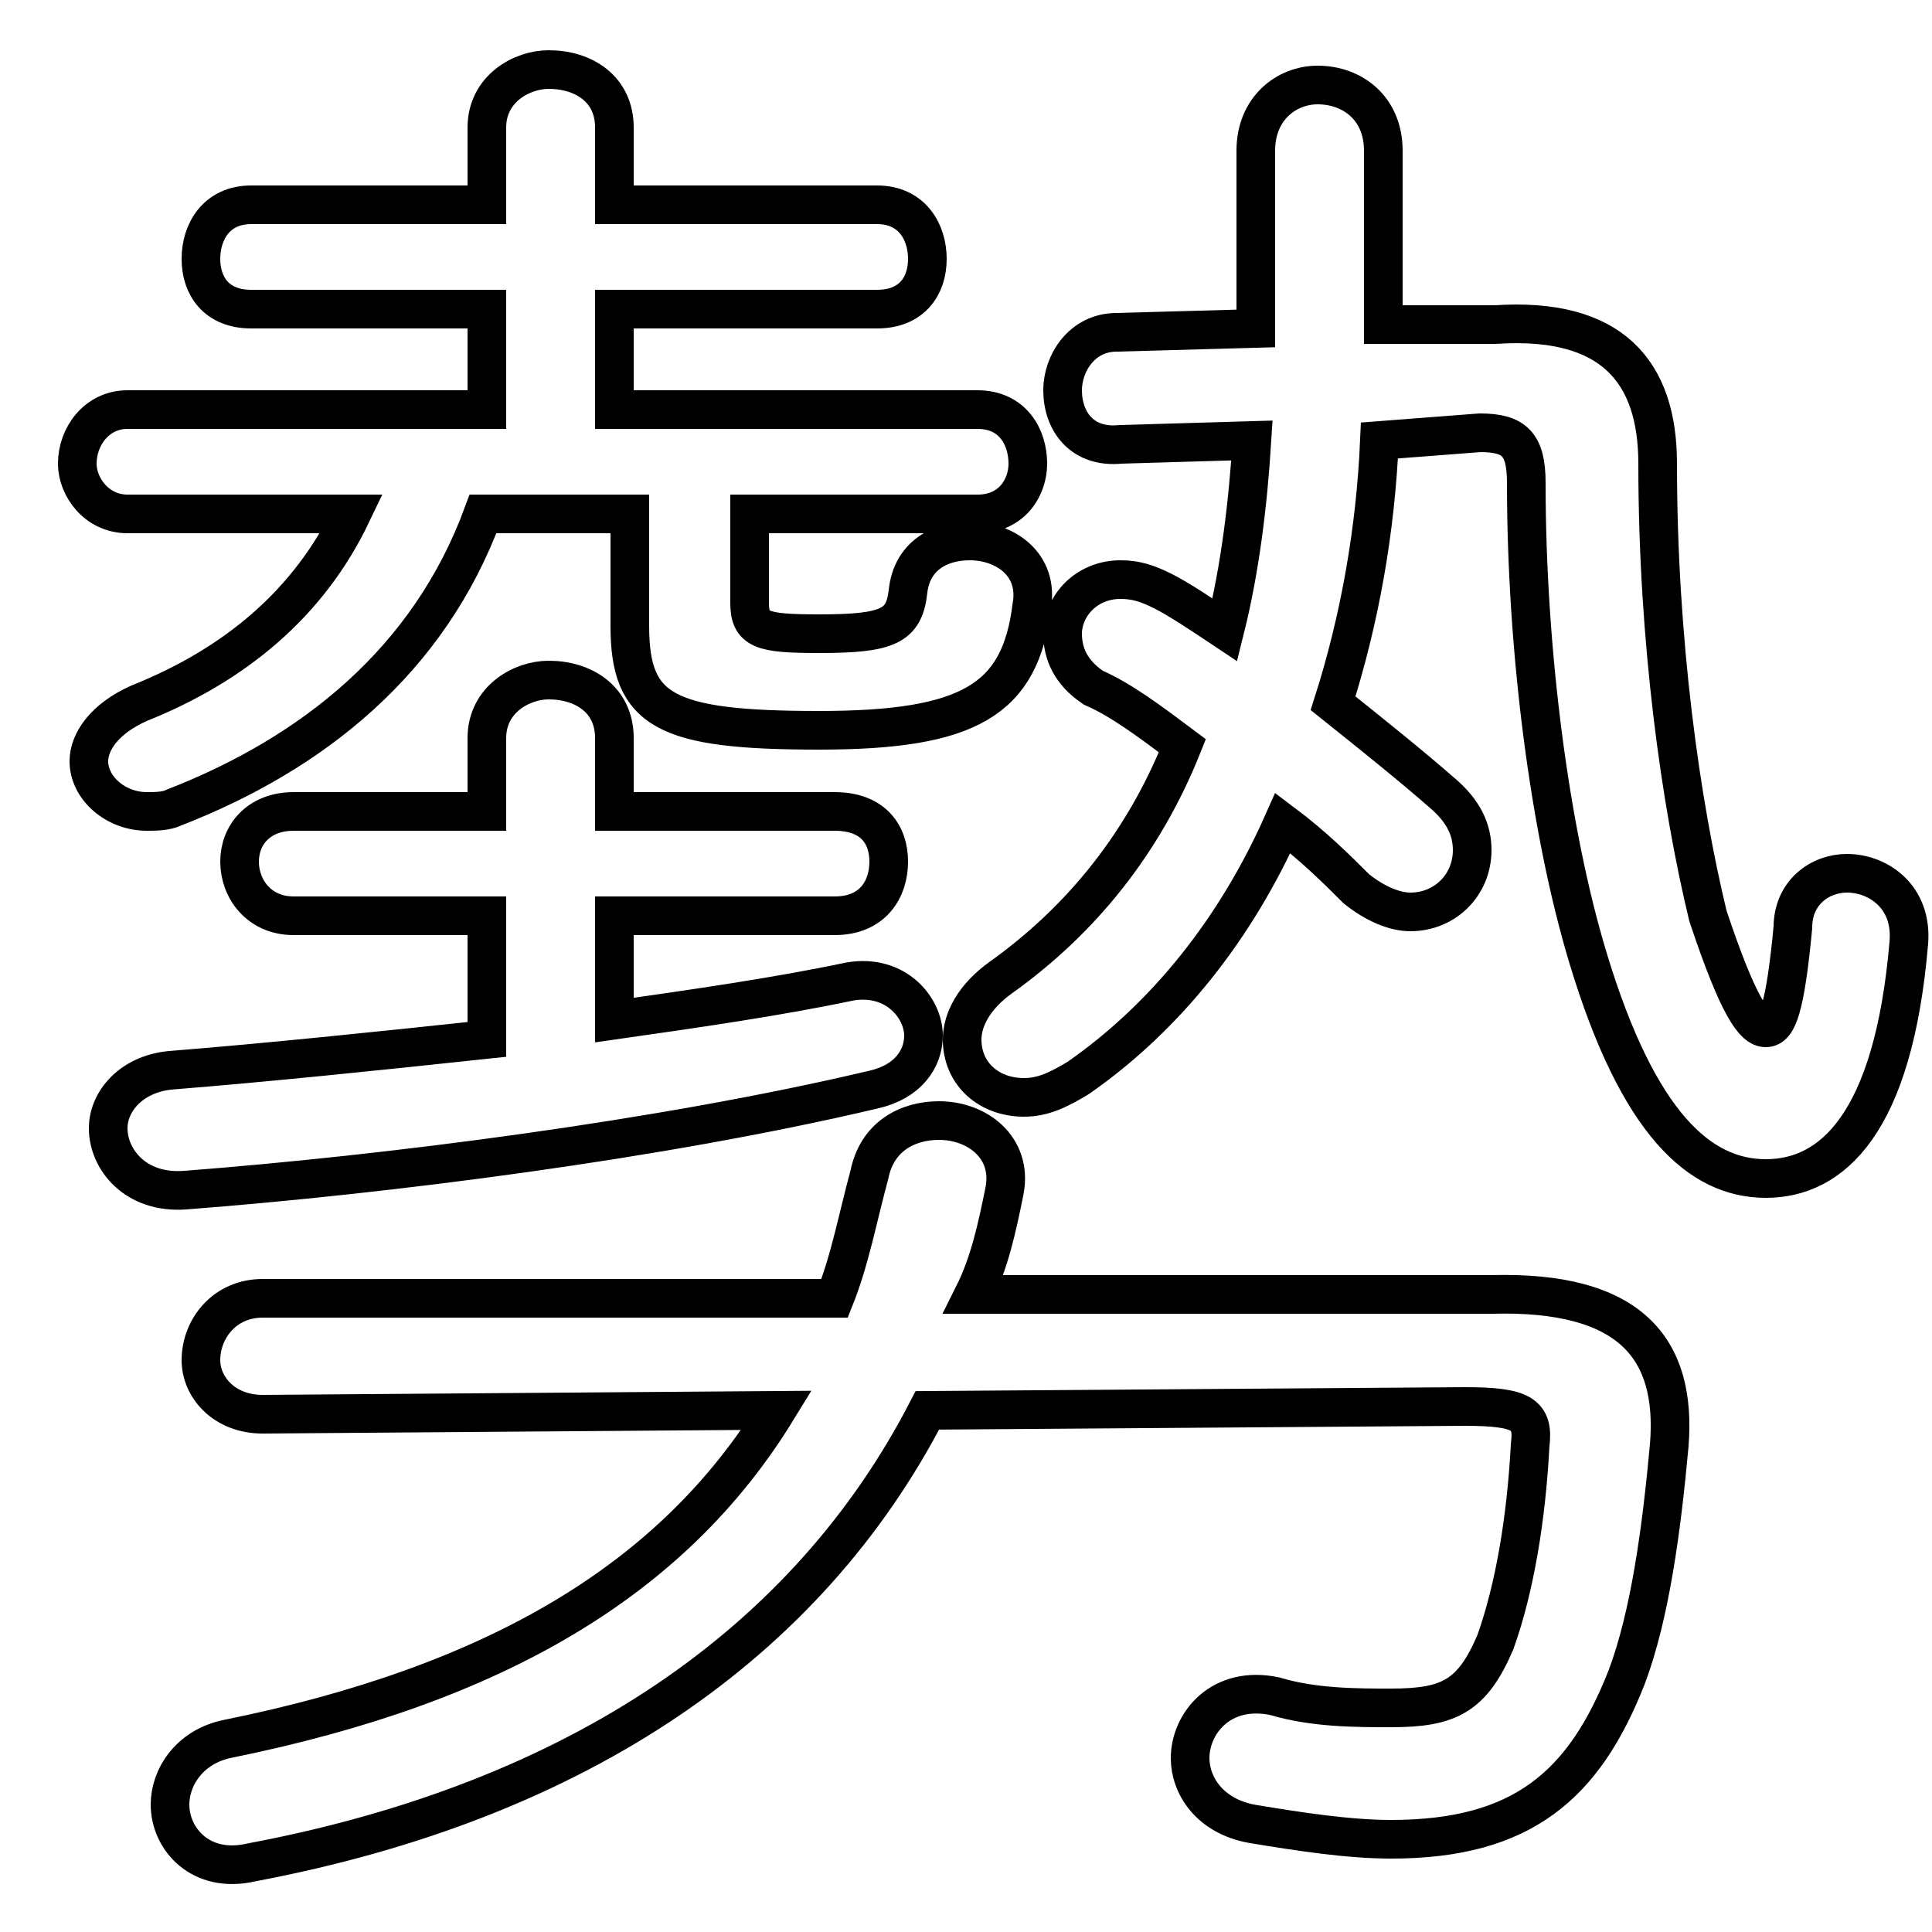<svg xmlns="http://www.w3.org/2000/svg" viewBox="0 -44.0 50.0 50.0">
    <rect x="0" y="-44.0" width="50.0" height="50.0" fill="#808080" stroke="none"/>
    <g transform="scale(1, -1)">
        <!-- ボディの枠 -->
        <rect x="0" y="-6.0" width="50.0" height="50.0"
            stroke="white" fill="white"/>
        <!-- グリフ座標系の原点 -->
        <circle cx="0" cy="0" r="5" fill="white"/>
        <!-- グリフのアウトライン -->
        <g style="fill:none;stroke:#000000;stroke-width:1;">
<path d="M 15.9 20.3 L 21.6 20.3 C 22.6 20.3 23.0 21.0 23.0 21.7 C 23.0 22.4 22.6 23.0 21.6 23.0 L 15.9 23.0 L 15.9 24.9 C 15.9 25.9 15.1 26.4 14.2 26.4 C 13.5 26.4 12.6 25.9 12.6 24.9 L 12.6 23.0 L 7.6 23.0 C 6.7 23.0 6.2 22.4 6.2 21.7 C 6.2 21.0 6.7 20.3 7.6 20.3 L 12.6 20.3 L 12.6 17.1 C 9.8 16.8 6.9 16.5 4.4 16.3 C 3.4 16.2 2.8 15.5 2.8 14.8 C 2.8 14.0 3.5 13.1 4.8 13.2 C 10.0 13.6 17.1 14.5 22.6 15.8 C 23.5 16.0 23.9 16.6 23.9 17.2 C 23.9 17.9 23.2 18.8 22.0 18.6 C 20.1 18.2 18.0 17.9 15.9 17.6 Z M 35.8 35.6 L 35.8 40.1 C 35.8 41.2 35.0 41.8 34.1 41.8 C 33.3 41.8 32.5 41.2 32.5 40.1 L 32.5 35.5 L 28.9 35.4 C 28.0 35.4 27.5 34.6 27.5 33.9 C 27.5 33.1 28.0 32.4 29.0 32.5 L 32.4 32.6 C 32.3 31.0 32.1 29.3 31.7 27.7 C 31.1 28.1 30.5 28.5 30.1 28.7 C 29.7 28.9 29.4 29.0 29.0 29.0 C 28.1 29.0 27.5 28.3 27.5 27.6 C 27.5 27.1 27.7 26.6 28.3 26.2 C 29.0 25.9 29.8 25.3 30.6 24.7 C 29.6 22.2 28.0 20.2 25.9 18.7 C 25.2 18.2 24.9 17.6 24.9 17.1 C 24.9 16.2 25.6 15.6 26.5 15.6 C 27.0 15.6 27.4 15.8 27.9 16.1 C 30.2 17.7 32.0 20.0 33.2 22.7 C 34.0 22.1 34.6 21.5 35.1 21.0 C 35.6 20.6 36.1 20.4 36.5 20.4 C 37.4 20.4 38.1 21.1 38.1 22.0 C 38.1 22.5 37.9 23.0 37.3 23.5 C 36.5 24.2 35.5 25.0 34.5 25.8 C 35.2 28.0 35.6 30.3 35.7 32.6 L 38.3 32.8 C 39.2 32.8 39.5 32.5 39.5 31.5 C 39.5 27.2 40.1 22.5 41.1 19.2 C 42.4 14.9 44.0 13.5 45.7 13.5 C 47.4 13.5 49.0 14.9 49.4 19.6 C 49.5 20.8 48.6 21.4 47.8 21.4 C 47.1 21.4 46.4 20.9 46.4 20.0 C 46.2 17.9 46.0 17.4 45.7 17.4 C 45.4 17.4 45.0 17.9 44.2 20.3 C 43.5 23.2 42.9 27.4 42.9 32.0 C 42.9 34.4 41.7 35.8 38.7 35.6 Z M 16.3 30.7 L 16.3 27.8 C 16.3 25.6 17.2 25.1 21.2 25.1 C 25.1 25.1 26.4 25.9 26.7 28.3 C 26.9 29.4 26.0 30.0 25.1 30.0 C 24.3 30.0 23.6 29.6 23.5 28.7 C 23.4 27.8 23.0 27.6 21.2 27.6 C 19.7 27.6 19.4 27.7 19.4 28.4 L 19.4 30.7 L 25.3 30.7 C 26.2 30.7 26.6 31.4 26.6 32.0 C 26.6 32.7 26.2 33.4 25.3 33.4 L 15.9 33.4 L 15.9 36.0 L 22.7 36.0 C 23.6 36.0 24.0 36.6 24.0 37.3 C 24.0 38.0 23.6 38.7 22.7 38.7 L 15.9 38.7 L 15.9 40.7 C 15.9 41.7 15.1 42.2 14.2 42.2 C 13.5 42.2 12.6 41.7 12.6 40.7 L 12.6 38.7 L 6.5 38.7 C 5.6 38.7 5.2 38.0 5.2 37.3 C 5.2 36.6 5.6 36.0 6.5 36.0 L 12.6 36.0 L 12.6 33.4 L 3.3 33.4 C 2.5 33.4 2.0 32.7 2.0 32.0 C 2.0 31.4 2.5 30.7 3.3 30.7 L 9.1 30.7 C 8.0 28.4 6.1 26.8 3.6 25.8 C 2.7 25.4 2.3 24.8 2.3 24.3 C 2.3 23.6 3.0 23.0 3.8 23.0 C 4.0 23.0 4.3 23.0 4.5 23.1 C 8.1 24.5 11.1 26.9 12.5 30.7 Z M 20.1 7.5 C 17.4 3.1 12.8 0.4 5.9 -1.0 C 4.9 -1.2 4.4 -2.0 4.4 -2.7 C 4.4 -3.6 5.2 -4.5 6.5 -4.2 C 15.0 -2.6 20.9 1.5 24.0 7.5 L 37.9 7.6 C 39.4 7.6 39.7 7.4 39.6 6.6 C 39.5 4.7 39.2 2.9 38.7 1.5 C 38.1 0.1 37.5 -0.2 36.0 -0.2 C 35.1 -0.2 34.0 -0.2 33.0 0.1 C 31.6 0.4 30.8 -0.6 30.8 -1.5 C 30.8 -2.2 31.3 -3.0 32.4 -3.2 C 33.6 -3.4 34.9 -3.6 36.0 -3.6 C 39.4 -3.6 41.0 -2.2 42.1 0.6 C 42.7 2.2 43.0 4.4 43.2 6.6 C 43.4 9.1 42.2 10.6 38.6 10.5 L 25.2 10.5 C 25.6 11.3 25.8 12.2 26.0 13.2 C 26.2 14.3 25.3 15.0 24.3 15.0 C 23.5 15.0 22.7 14.6 22.5 13.6 C 22.2 12.5 22.0 11.4 21.6 10.4 L 6.8 10.4 C 5.8 10.4 5.2 9.6 5.2 8.8 C 5.2 8.1 5.8 7.4 6.8 7.4 Z"/>
</g>
</g>
</svg>